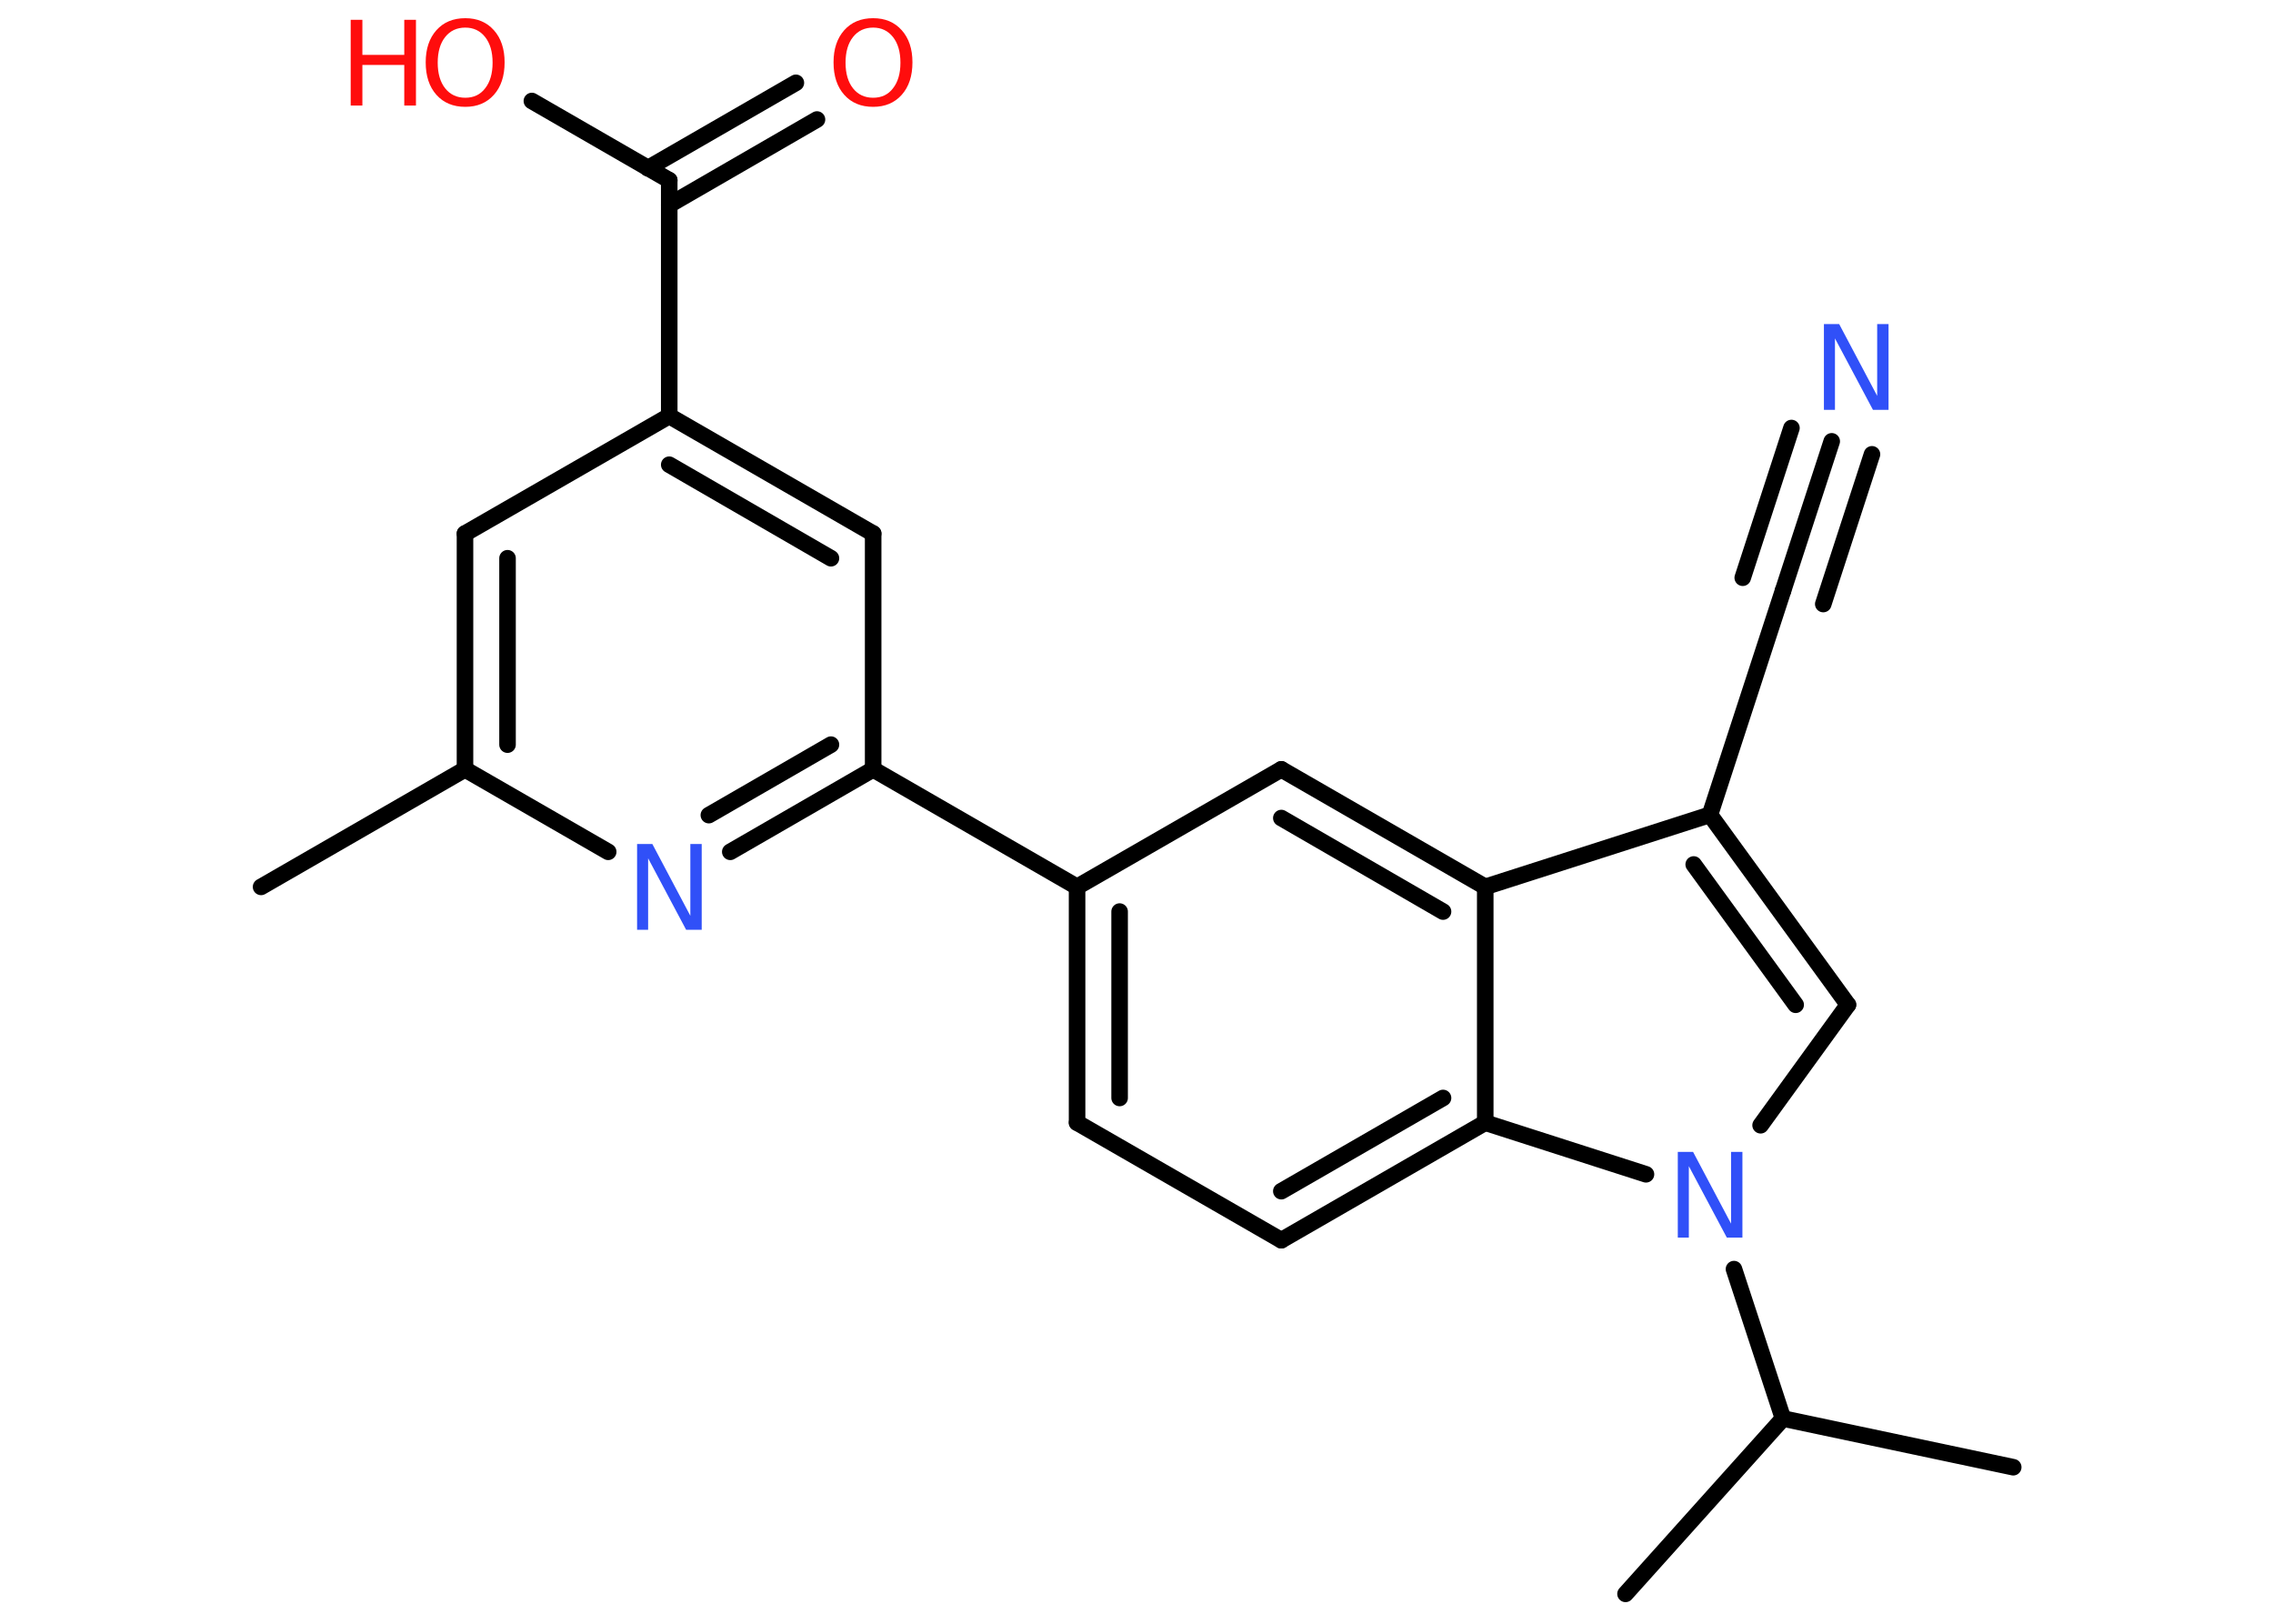 <?xml version='1.0' encoding='UTF-8'?>
<!DOCTYPE svg PUBLIC "-//W3C//DTD SVG 1.1//EN" "http://www.w3.org/Graphics/SVG/1.1/DTD/svg11.dtd">
<svg version='1.2' xmlns='http://www.w3.org/2000/svg' xmlns:xlink='http://www.w3.org/1999/xlink' width='70.0mm' height='50.0mm' viewBox='0 0 70.0 50.0'>
  <desc>Generated by the Chemistry Development Kit (http://github.com/cdk)</desc>
  <g stroke-linecap='round' stroke-linejoin='round' stroke='#000000' stroke-width='.51' fill='#FF0D0D'>
    <rect x='.0' y='.0' width='70.0' height='50.0' fill='#FFFFFF' stroke='none'/>
    <g id='mol1' class='mol'>
      <line id='mol1bnd1' class='bond' x1='8.04' y1='27.31' x2='14.32' y2='23.69'/>
      <g id='mol1bnd2' class='bond'>
        <line x1='14.32' y1='16.43' x2='14.32' y2='23.69'/>
        <line x1='15.63' y1='17.19' x2='15.63' y2='22.93'/>
      </g>
      <line id='mol1bnd3' class='bond' x1='14.32' y1='16.43' x2='20.61' y2='12.81'/>
      <line id='mol1bnd4' class='bond' x1='20.61' y1='12.81' x2='20.61' y2='5.55'/>
      <g id='mol1bnd5' class='bond'>
        <line x1='19.95' y1='5.18' x2='24.51' y2='2.55'/>
        <line x1='20.61' y1='6.31' x2='25.16' y2='3.68'/>
      </g>
      <line id='mol1bnd6' class='bond' x1='20.61' y1='5.55' x2='16.38' y2='3.11'/>
      <g id='mol1bnd7' class='bond'>
        <line x1='26.89' y1='16.43' x2='20.61' y2='12.81'/>
        <line x1='25.59' y1='17.19' x2='20.61' y2='14.31'/>
      </g>
      <line id='mol1bnd8' class='bond' x1='26.89' y1='16.43' x2='26.89' y2='23.69'/>
      <line id='mol1bnd9' class='bond' x1='26.89' y1='23.69' x2='33.17' y2='27.31'/>
      <g id='mol1bnd10' class='bond'>
        <line x1='33.17' y1='27.31' x2='33.17' y2='34.57'/>
        <line x1='34.48' y1='28.07' x2='34.48' y2='33.81'/>
      </g>
      <line id='mol1bnd11' class='bond' x1='33.17' y1='34.57' x2='39.46' y2='38.19'/>
      <g id='mol1bnd12' class='bond'>
        <line x1='39.46' y1='38.19' x2='45.74' y2='34.57'/>
        <line x1='39.46' y1='36.68' x2='44.44' y2='33.81'/>
      </g>
      <line id='mol1bnd13' class='bond' x1='45.74' y1='34.57' x2='45.74' y2='27.31'/>
      <g id='mol1bnd14' class='bond'>
        <line x1='45.74' y1='27.31' x2='39.46' y2='23.69'/>
        <line x1='44.44' y1='28.07' x2='39.46' y2='25.19'/>
      </g>
      <line id='mol1bnd15' class='bond' x1='33.17' y1='27.31' x2='39.46' y2='23.69'/>
      <line id='mol1bnd16' class='bond' x1='45.74' y1='27.31' x2='52.66' y2='25.09'/>
      <line id='mol1bnd17' class='bond' x1='52.66' y1='25.09' x2='54.91' y2='18.19'/>
      <g id='mol1bnd18' class='bond'>
        <line x1='54.91' y1='18.19' x2='56.41' y2='13.59'/>
        <line x1='53.67' y1='17.79' x2='55.17' y2='13.18'/>
        <line x1='56.15' y1='18.6' x2='57.65' y2='13.99'/>
      </g>
      <g id='mol1bnd19' class='bond'>
        <line x1='56.91' y1='30.94' x2='52.66' y2='25.09'/>
        <line x1='55.3' y1='30.94' x2='52.16' y2='26.62'/>
      </g>
      <line id='mol1bnd20' class='bond' x1='56.91' y1='30.94' x2='54.22' y2='34.65'/>
      <line id='mol1bnd21' class='bond' x1='45.74' y1='34.57' x2='50.69' y2='36.16'/>
      <line id='mol1bnd22' class='bond' x1='53.4' y1='39.08' x2='54.91' y2='43.68'/>
      <line id='mol1bnd23' class='bond' x1='54.91' y1='43.68' x2='62.0' y2='45.18'/>
      <line id='mol1bnd24' class='bond' x1='54.91' y1='43.68' x2='50.06' y2='49.08'/>
      <g id='mol1bnd25' class='bond'>
        <line x1='22.49' y1='26.23' x2='26.89' y2='23.69'/>
        <line x1='21.83' y1='25.1' x2='25.59' y2='22.93'/>
      </g>
      <line id='mol1bnd26' class='bond' x1='14.32' y1='23.69' x2='18.73' y2='26.23'/>
      <path id='mol1atm6' class='atom' d='M26.89 .85q-.39 .0 -.62 .29q-.23 .29 -.23 .79q.0 .5 .23 .79q.23 .29 .62 .29q.39 .0 .61 -.29q.23 -.29 .23 -.79q.0 -.5 -.23 -.79q-.23 -.29 -.61 -.29zM26.89 .56q.55 .0 .88 .37q.33 .37 .33 .99q.0 .63 -.33 1.0q-.33 .37 -.88 .37q-.56 .0 -.89 -.37q-.33 -.37 -.33 -1.0q.0 -.62 .33 -.99q.33 -.37 .89 -.37z' stroke='none'/>
      <g id='mol1atm7' class='atom'>
        <path d='M14.33 .85q-.39 .0 -.62 .29q-.23 .29 -.23 .79q.0 .5 .23 .79q.23 .29 .62 .29q.39 .0 .61 -.29q.23 -.29 .23 -.79q.0 -.5 -.23 -.79q-.23 -.29 -.61 -.29zM14.33 .56q.55 .0 .88 .37q.33 .37 .33 .99q.0 .63 -.33 1.0q-.33 .37 -.88 .37q-.56 .0 -.89 -.37q-.33 -.37 -.33 -1.0q.0 -.62 .33 -.99q.33 -.37 .89 -.37z' stroke='none'/>
        <path d='M10.8 .61h.36v1.08h1.29v-1.08h.36v2.64h-.36v-1.25h-1.29v1.25h-.36v-2.64z' stroke='none'/>
      </g>
      <path id='mol1atm18' class='atom' d='M56.16 9.98h.48l1.17 2.21v-2.21h.35v2.64h-.48l-1.17 -2.2v2.2h-.34v-2.64z' stroke='none' fill='#3050F8'/>
      <path id='mol1atm20' class='atom' d='M51.66 35.47h.48l1.17 2.21v-2.21h.35v2.64h-.48l-1.17 -2.2v2.2h-.34v-2.64z' stroke='none' fill='#3050F8'/>
      <path id='mol1atm24' class='atom' d='M19.61 25.99h.48l1.17 2.21v-2.21h.35v2.64h-.48l-1.17 -2.2v2.2h-.34v-2.64z' stroke='none' fill='#3050F8'/>
    </g>
  </g>
</svg>
